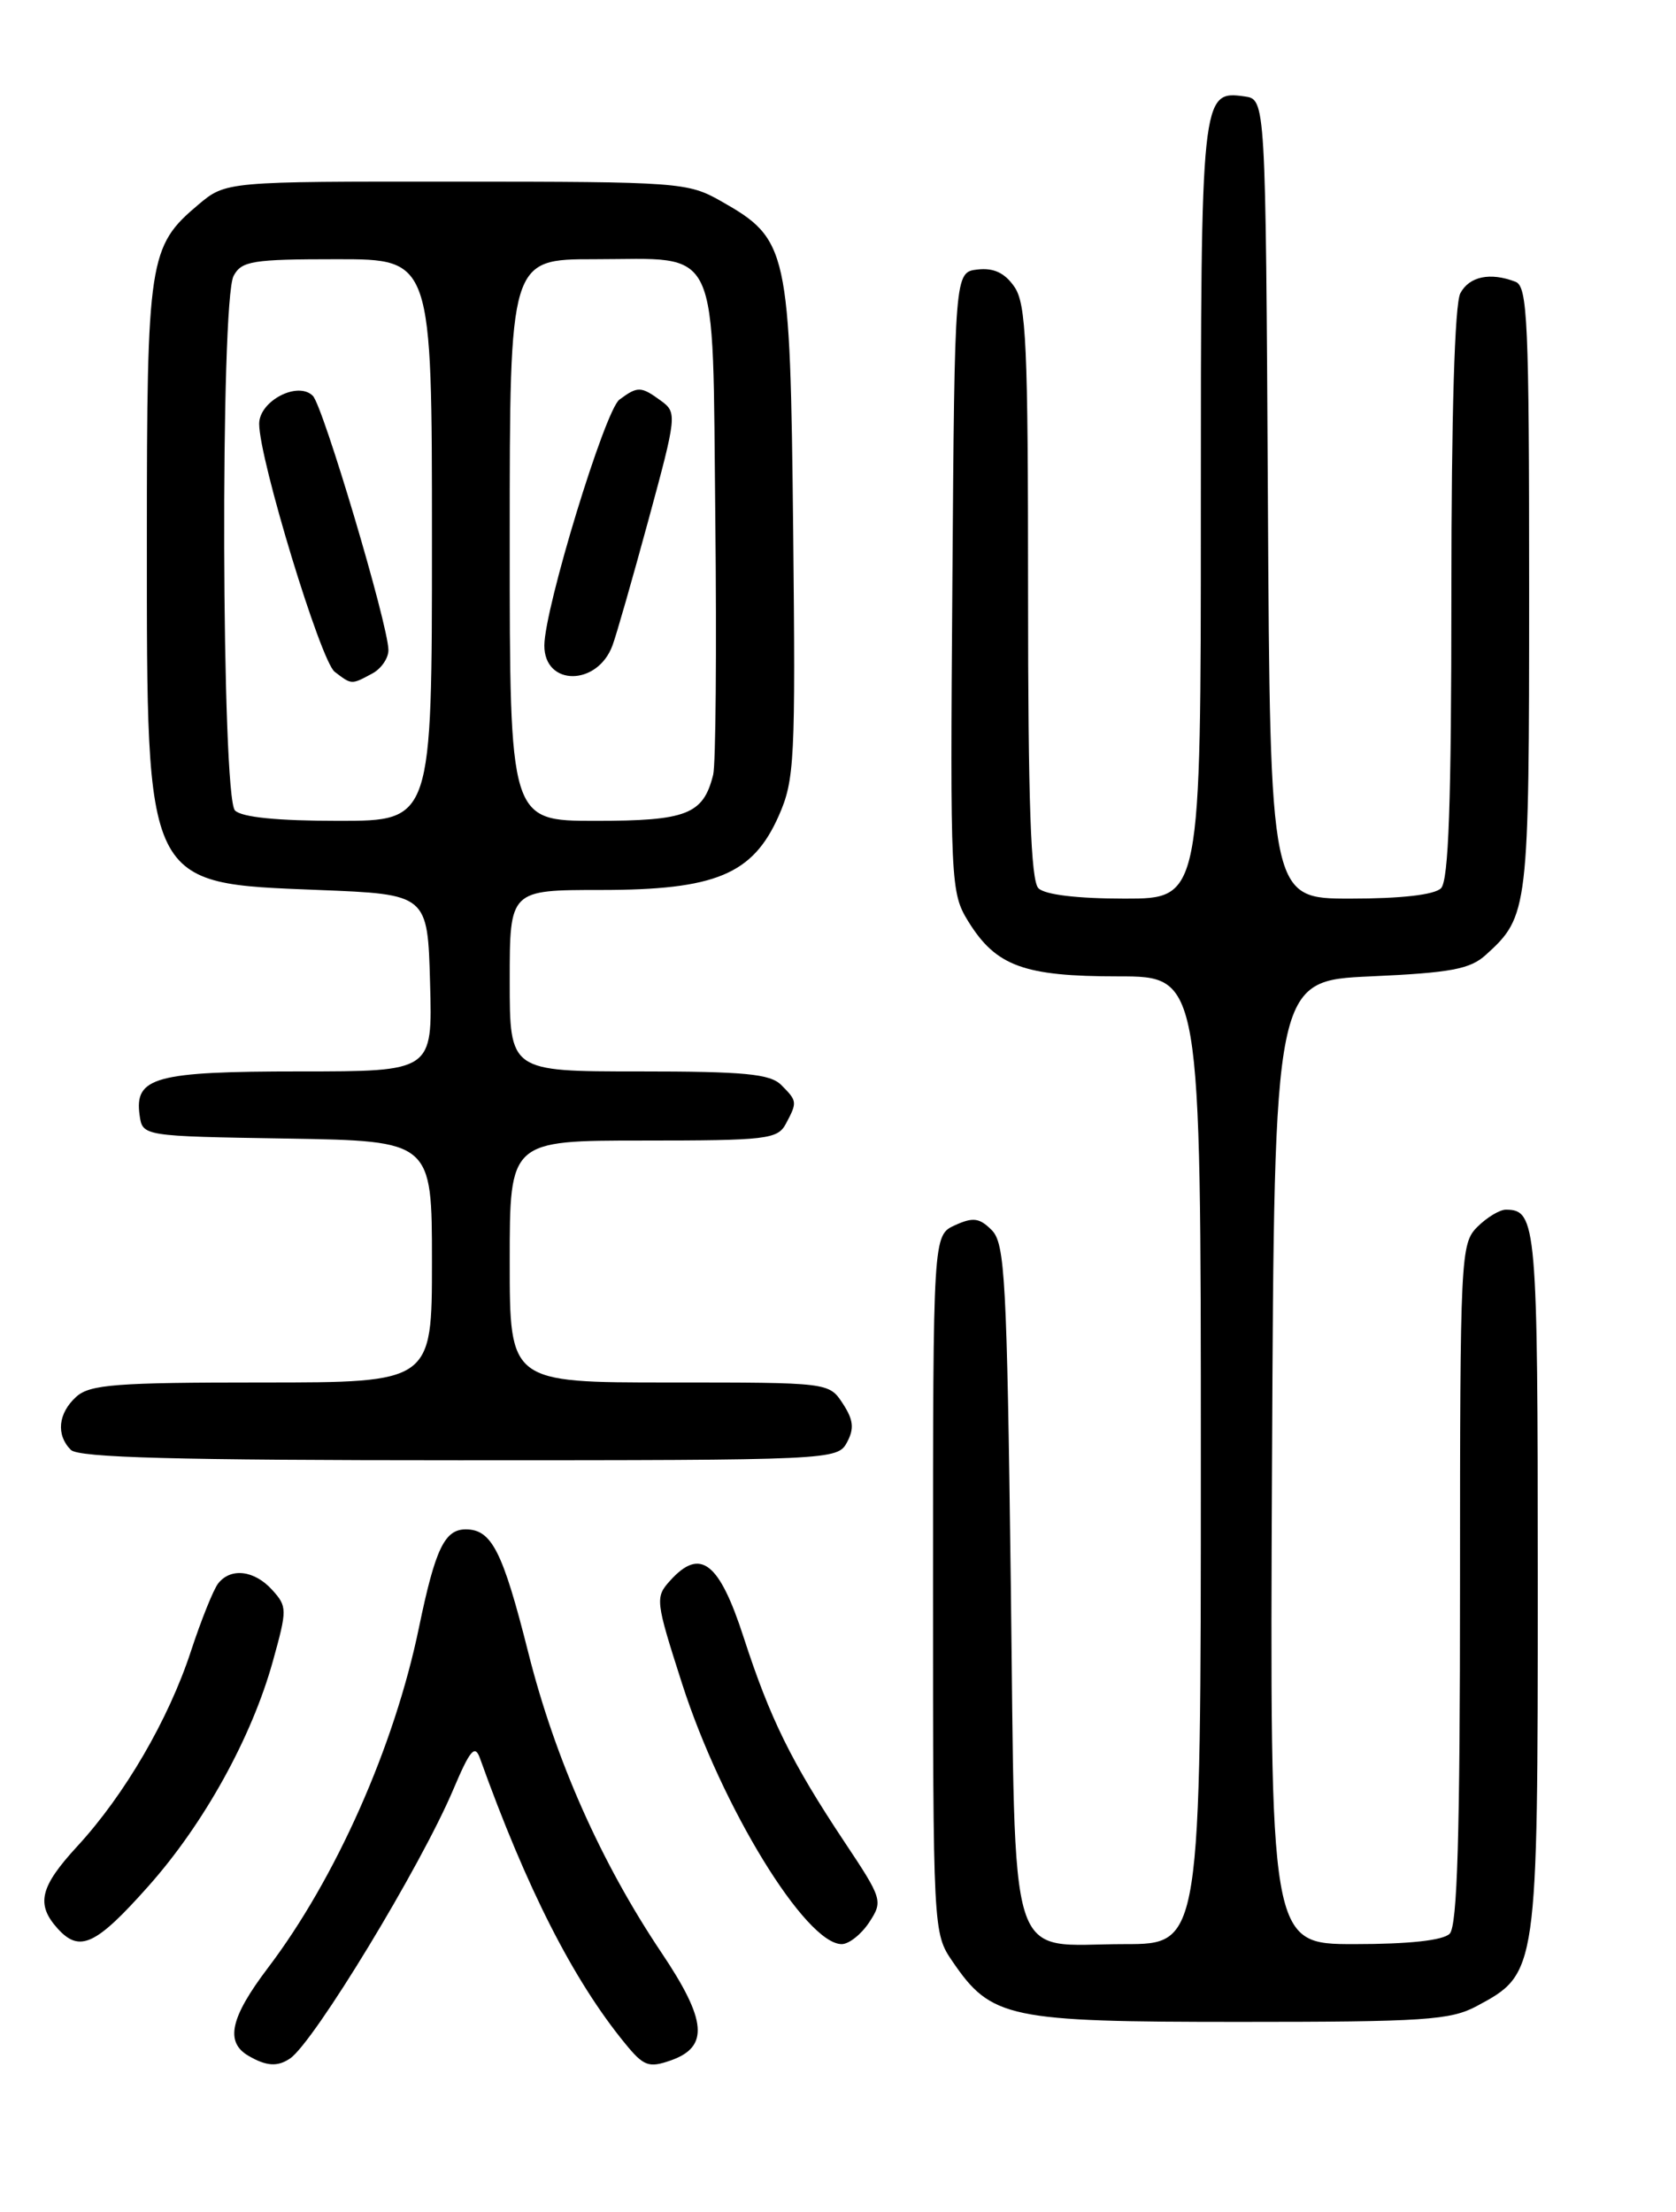 <?xml version="1.0" encoding="UTF-8" standalone="no"?>
<!DOCTYPE svg PUBLIC "-//W3C//DTD SVG 1.1//EN" "http://www.w3.org/Graphics/SVG/1.1/DTD/svg11.dtd" >
<svg xmlns="http://www.w3.org/2000/svg" xmlns:xlink="http://www.w3.org/1999/xlink" version="1.1" viewBox="0 0 194 256">
 <g >
 <path fill="currentColor"
d=" M 33.58 238.23 C 36.35 236.34 48.70 216.00 52.45 207.15 C 54.42 202.50 54.97 201.85 55.56 203.50 C 60.98 218.61 66.36 229.17 72.34 236.48 C 74.51 239.14 75.09 239.35 77.64 238.46 C 82.09 236.90 81.83 233.83 76.58 226.01 C 69.57 215.57 64.27 203.63 61.16 191.30 C 58.19 179.52 56.92 177.00 53.91 177.00 C 51.46 177.00 50.38 179.27 48.50 188.34 C 45.66 202.11 38.87 217.40 31.00 227.77 C 26.66 233.50 26.03 236.33 28.75 237.92 C 30.84 239.14 32.13 239.22 33.58 238.23 Z  M 170.94 232.17 C 177.99 228.39 178.00 228.32 178.00 182.97 C 178.00 141.68 177.86 140.00 174.30 140.00 C 173.59 140.00 172.10 140.90 171.00 142.00 C 169.07 143.93 169.00 145.33 169.00 183.30 C 169.00 212.53 168.69 222.91 167.80 223.80 C 167.03 224.57 163.09 225.00 156.79 225.00 C 146.98 225.00 146.98 225.00 147.24 169.25 C 147.50 113.50 147.50 113.50 158.65 113.00 C 167.95 112.58 170.17 112.17 172.00 110.50 C 176.92 106.04 177.00 105.37 177.00 68.16 C 177.00 37.22 176.82 33.14 175.42 32.61 C 172.49 31.48 170.08 31.99 169.04 33.93 C 168.38 35.16 168.00 47.99 168.00 68.73 C 168.00 92.96 167.68 101.92 166.80 102.80 C 166.04 103.56 162.20 104.00 156.31 104.00 C 147.02 104.00 147.02 104.00 146.76 57.75 C 146.50 11.50 146.50 11.50 144.06 11.16 C 139.05 10.45 139.00 10.95 139.00 59.19 C 139.00 104.00 139.00 104.00 130.20 104.00 C 124.69 104.00 120.95 103.55 120.20 102.80 C 119.32 101.92 119.00 92.92 119.00 68.52 C 119.00 39.85 118.79 35.14 117.40 33.17 C 116.29 31.57 115.01 30.98 113.15 31.19 C 110.50 31.50 110.50 31.50 110.24 67.36 C 109.98 102.33 110.03 103.31 112.08 106.64 C 115.29 111.82 118.50 113.00 129.45 113.00 C 139.00 113.00 139.00 113.00 139.00 169.00 C 139.00 225.00 139.00 225.00 130.19 225.00 C 116.35 225.00 117.59 228.92 117.00 183.12 C 116.55 147.99 116.33 143.90 114.79 142.36 C 113.37 140.94 112.63 140.85 110.54 141.80 C 108.00 142.96 108.00 142.96 108.00 183.33 C 108.00 223.56 108.01 223.72 110.25 227.00 C 114.75 233.60 116.68 234.00 143.50 234.00 C 164.86 234.00 167.91 233.80 170.94 232.17 Z  M 17.19 218.28 C 23.62 211.05 29.14 201.08 31.59 192.24 C 33.25 186.27 33.25 185.93 31.51 184.01 C 29.45 181.73 26.72 181.40 25.26 183.25 C 24.71 183.94 23.29 187.48 22.09 191.13 C 19.50 199.02 14.43 207.72 8.97 213.65 C 4.61 218.38 4.13 220.39 6.69 223.22 C 9.23 226.01 11.10 225.13 17.19 218.28 Z  M 100.61 222.48 C 102.22 220.02 102.15 219.78 97.74 213.16 C 91.61 203.94 89.14 198.92 86.08 189.50 C 83.25 180.76 81.06 179.07 77.58 182.92 C 75.82 184.86 75.86 185.22 78.95 194.85 C 83.54 209.14 93.26 225.00 97.43 225.00 C 98.27 225.00 99.70 223.86 100.61 222.48 Z  M 98.04 166.93 C 98.90 165.33 98.79 164.33 97.55 162.43 C 95.95 160.00 95.95 160.00 77.48 160.00 C 59.00 160.00 59.00 160.00 59.00 146.00 C 59.00 132.00 59.00 132.00 74.46 132.00 C 88.73 132.00 90.01 131.85 90.96 130.07 C 92.30 127.56 92.29 127.43 90.43 125.57 C 89.14 124.28 86.17 124.00 73.93 124.00 C 59.00 124.00 59.00 124.00 59.00 113.50 C 59.00 103.00 59.00 103.00 69.54 103.00 C 82.82 103.00 87.14 101.20 90.14 94.42 C 91.98 90.26 92.09 88.03 91.81 61.23 C 91.46 28.72 91.23 27.68 83.44 23.27 C 79.64 21.11 78.57 21.03 52.83 21.02 C 26.15 21.00 26.15 21.00 22.94 23.70 C 17.23 28.51 17.00 29.99 17.00 62.50 C 17.00 102.79 16.71 102.20 36.85 103.00 C 49.50 103.50 49.50 103.50 49.78 113.75 C 50.07 124.00 50.07 124.00 34.73 124.00 C 17.98 124.00 15.54 124.66 16.16 129.06 C 16.50 131.50 16.50 131.50 33.25 131.77 C 50.00 132.05 50.00 132.05 50.00 146.02 C 50.00 160.00 50.00 160.00 30.33 160.00 C 13.43 160.00 10.40 160.23 8.83 161.65 C 6.72 163.56 6.47 166.07 8.20 167.80 C 9.10 168.70 20.46 169.00 53.16 169.00 C 96.38 169.00 96.94 168.97 98.04 166.93 Z  M 27.20 93.80 C 25.64 92.24 25.48 34.83 27.04 31.93 C 27.96 30.20 29.22 30.00 39.04 30.00 C 50.00 30.00 50.00 30.00 50.00 62.50 C 50.00 95.00 50.00 95.00 39.20 95.00 C 32.13 95.00 27.99 94.59 27.20 93.80 Z  M 43.07 77.96 C 44.13 77.40 44.98 76.16 44.96 75.21 C 44.90 72.18 37.40 47.00 36.21 45.81 C 34.47 44.07 30.00 46.41 30.00 49.05 C 30.00 53.15 37.12 76.52 38.74 77.75 C 40.72 79.26 40.65 79.26 43.07 77.96 Z  M 59.00 62.50 C 59.00 30.00 59.00 30.00 68.81 30.00 C 83.55 30.00 82.44 27.61 82.80 60.16 C 82.96 75.19 82.85 88.47 82.55 89.67 C 81.40 94.26 79.50 95.00 68.93 95.00 C 59.00 95.00 59.00 95.00 59.00 62.50 Z  M 70.90 74.69 C 71.35 73.49 73.22 66.94 75.07 60.14 C 78.34 48.11 78.38 47.75 76.52 46.39 C 74.19 44.69 73.82 44.68 71.70 46.25 C 70.02 47.49 63.03 70.39 63.01 74.70 C 62.99 79.44 69.16 79.43 70.90 74.69 Z "/>
</g>
</svg>